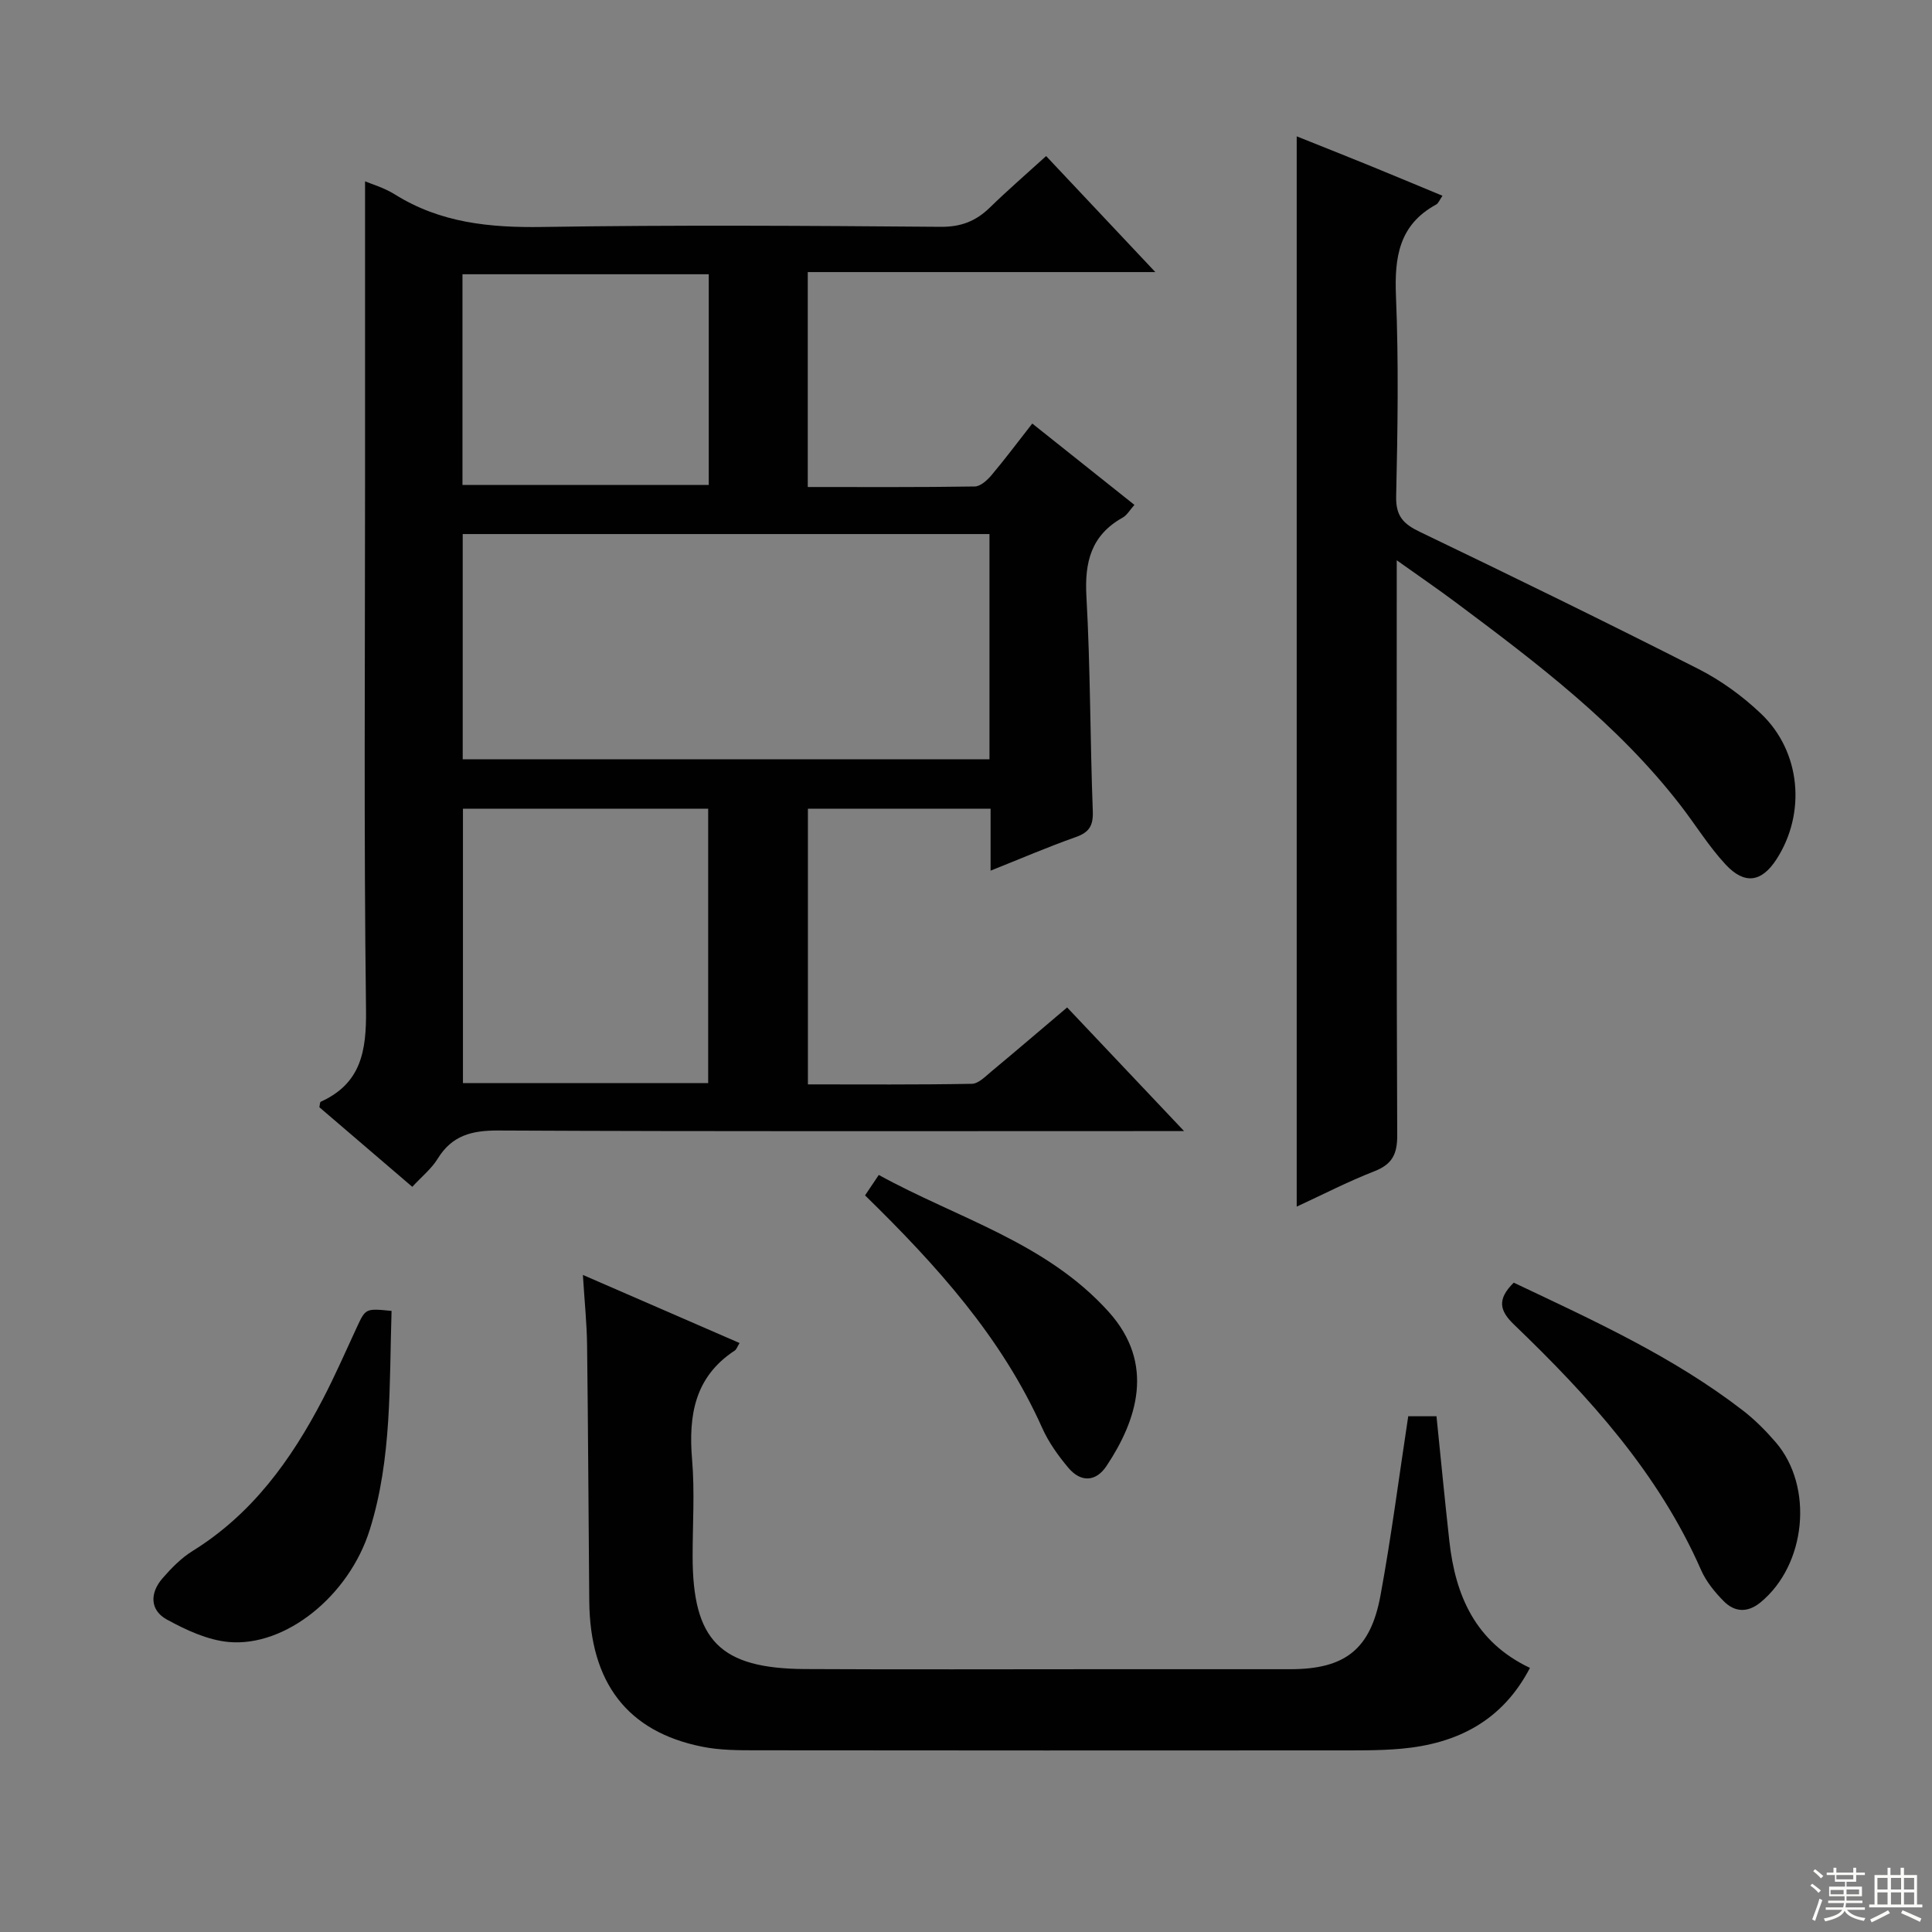<svg enable-background="new 0 0 400 400" viewBox="0 0 400 400" xmlns="http://www.w3.org/2000/svg"><rect x="0" y="0" width="400" height="400" fill="#808080" stroke="none"/><g fill="#010102"><path d="m205.09 167.43c-13.03 0-25.29 0-37.82 0v57.08c11.38 0 22.67.09 33.95-.12 1.39-.03 2.84-1.57 4.1-2.61 5.11-4.25 10.15-8.57 15.62-13.2 7.84 8.29 15.55 16.44 24.21 25.6-3.01 0-4.75 0-6.48 0-45.16 0-90.33.1-135.49-.12-5.49-.03-9.6 1.01-12.57 5.85-1.28 2.08-3.31 3.7-5.25 5.81-6.53-5.59-12.94-11.08-19.24-16.48.13-.6.12-1.06.27-1.13 8.39-3.79 9.49-10.52 9.39-19.06-.46-36.32-.2-72.66-.2-108.99 0-20.93 0-41.86 0-62.52 1.34.57 3.95 1.32 6.17 2.71 9.42 5.9 19.65 6.91 30.55 6.74 27.49-.43 54.99-.25 82.49-.03 4.21.03 7.27-1.19 10.15-3.99 3.67-3.58 7.56-6.94 11.65-10.66 7.4 7.87 14.54 15.44 22.61 24.02-24.76 0-48.26 0-71.96 0v44.5c11.68 0 23.13.07 34.58-.11 1.18-.02 2.58-1.3 3.46-2.34 2.78-3.3 5.37-6.77 8.44-10.69 7.03 5.59 13.99 11.13 21.15 16.84-.92 1.02-1.52 2.13-2.46 2.65-6.49 3.64-7.88 9.17-7.48 16.29.83 14.78.76 29.61 1.32 44.42.12 3.04-.71 4.43-3.55 5.43-5.76 2.03-11.38 4.46-17.61 6.94 0-4.52 0-8.44 0-12.83zm-.23-56.86c-36.66 0-72.82 0-109.06 0v46.64h109.06c0-15.68 0-30.97 0-46.64zm-109.01 56.86v56.81h50.77c0-19.09 0-37.83 0-56.81-17.05 0-33.79 0-50.77 0zm50.89-110.65c-17.06 0-33.93 0-50.99 0v43.62h50.99c0-14.72 0-29.01 0-43.62z"/><path d="m268.47 249.82c0-73.97 0-147.55 0-221.59 4.86 1.94 9.86 3.92 14.84 5.95 5.03 2.05 10.03 4.15 15.34 6.35-.58.83-.83 1.56-1.33 1.83-7.68 4.19-8.63 10.91-8.3 18.93.57 13.8.35 27.66.04 41.48-.09 4.08 1.48 5.7 4.89 7.34 19.33 9.29 38.6 18.7 57.72 28.41 4.68 2.38 9.11 5.61 12.92 9.23 8.28 7.86 9.38 20.62 3.21 30.16-3.06 4.73-6.58 5.33-10.54 1.07-3.48-3.75-6.2-8.2-9.35-12.27-12.99-16.8-29.73-29.46-46.55-42.02-3.66-2.73-7.43-5.31-12.18-8.69v6.57c0 37.49-.07 74.97.1 112.46.02 3.92-1.04 6.03-4.74 7.47-5.39 2.1-10.56 4.77-16.07 7.32z"/><path d="m120.68 263.96c11.41 4.96 21.87 9.5 32.44 14.1-.47.76-.63 1.32-1 1.56-8.31 5.45-9.6 13.43-8.83 22.58.56 6.62.11 13.32.11 19.98 0 17.49 5.67 23.28 23.31 23.38 20.32.11 40.65.03 60.97.03 13.16 0 26.32.01 39.48 0 11.25-.01 16.58-4.04 18.65-15.24 2.25-12.21 3.83-24.54 5.75-37.13h5.85c.89 8.72 1.71 17.28 2.66 25.82 1.25 11.34 5.4 20.93 16.69 26.28-5.73 10.99-15.08 15.68-26.6 16.73-4.63.42-9.32.34-13.98.35-39.82.02-79.63.03-119.45-.02-3.82 0-7.72 0-11.43-.76-15.43-3.12-23.15-13.25-23.3-30.14-.16-17.65-.23-35.31-.45-52.96-.05-4.46-.52-8.92-.87-14.56z"/><path d="m313.4 265.56c16.5 7.82 33 15.31 47.45 26.47 2.49 1.92 4.75 4.2 6.8 6.58 7.92 9.22 6.3 25.41-3.17 33.16-2.67 2.18-5.34 2.02-7.6-.26-1.84-1.86-3.62-4.04-4.67-6.41-8.82-20.11-23.23-35.95-38.77-50.88-3.02-2.91-3.49-5.23-.04-8.66z"/><path d="m81.07 271.41c-.49 15.19.11 30.56-4.52 45.32-4.31 13.76-17.5 24.27-29.16 23.23-4.4-.39-8.87-2.48-12.84-4.65-3.54-1.94-3.54-5.49-.93-8.51 1.84-2.12 3.89-4.22 6.24-5.68 12.34-7.64 20.43-18.87 26.97-31.42 2.53-4.86 4.73-9.89 7.03-14.86 1.84-3.96 1.8-3.97 7.21-3.43z"/><path d="m179.1 247.49c.83-1.23 1.63-2.43 2.84-4.23 16.28 8.97 34.64 13.94 47.6 28.34 9.71 10.78 5.85 22.45-.45 31.92-2.22 3.33-5.34 3.41-7.9.37-2.11-2.51-4.09-5.28-5.42-8.26-8.38-18.74-21.79-33.59-36.67-48.14z"/></g><path d="m374.8 390.4.4-.4c.7.5 1.3 1 1.8 1.4l-.5.5c-.5-.6-1.1-1.1-1.7-1.5zm1 7.3-.6-.3c.5-1.4 1.1-2.8 1.5-4.3.2.1.4.2.6.3-.5 1.3-1 2.8-1.5 4.3zm-.4-10.3.4-.4c.4.3 1 .8 1.7 1.4l-.5.5c-.4-.5-1-1-1.6-1.5zm2.5.3h1.7v-1h.6v1h3.5v-1h.6v1h1.8v.5h-1.8v1.4h-2v1h3.2v2h-3.2v.9h3.3v.5h-3.4c0 .3-.1.6-.1.9h4v.5h-3.7c.7.9 1.9 1.5 3.8 1.7-.1.2-.2.4-.3.6-2.1-.4-3.5-1.1-4-2.1-.4 1-1.8 1.7-4 2.2-.1-.2-.2-.4-.3-.6 2.1-.4 3.4-1 3.8-1.8h-3.4v-.5h3.6c.1-.3.1-.6.2-.9h-3.3v-.5h3.4c0-.3 0-.6 0-.9h-3.2v-2h3.3v-1h-2.1v-1.4h-1.7v-.5zm1.1 3.5v1h2.7c0-.3 0-.4 0-.4 0-.1 0-.2 0-.2 0-.1 0-.2 0-.3h-2.7zm1.2-3v.9h3.5v-.9zm4.7 3h-2.6v.6.4h2.6z" fill="#fbfcfa"/><path d="m393.6 386.7h.6v1.5h2.7v6.1h1.1v.6h-11v-.6h1.1v-6.1h2.7v-1.5h.6v1.5h2.1v-1.5zm-2.7 8.8.4.6c-1.2.6-2.5 1.3-3.8 1.9-.1-.2-.2-.4-.3-.6 1.2-.6 2.5-1.2 3.7-1.9zm-2.2-6.7v2.4h2.1v-2.4zm0 3v2.5h2.1v-2.5zm2.8-3v2.4h2.1v-2.4zm0 3v2.5h2.1v-2.5zm6 6.1c-1.4-.7-2.7-1.3-3.9-1.8l.3-.6c1.5.6 2.7 1.2 3.9 1.7zm-1.2-9.1h-2.1v2.4h2.1zm-2.1 3v2.5h2.1v-2.5z" fill="#fbfcfa"/></svg>